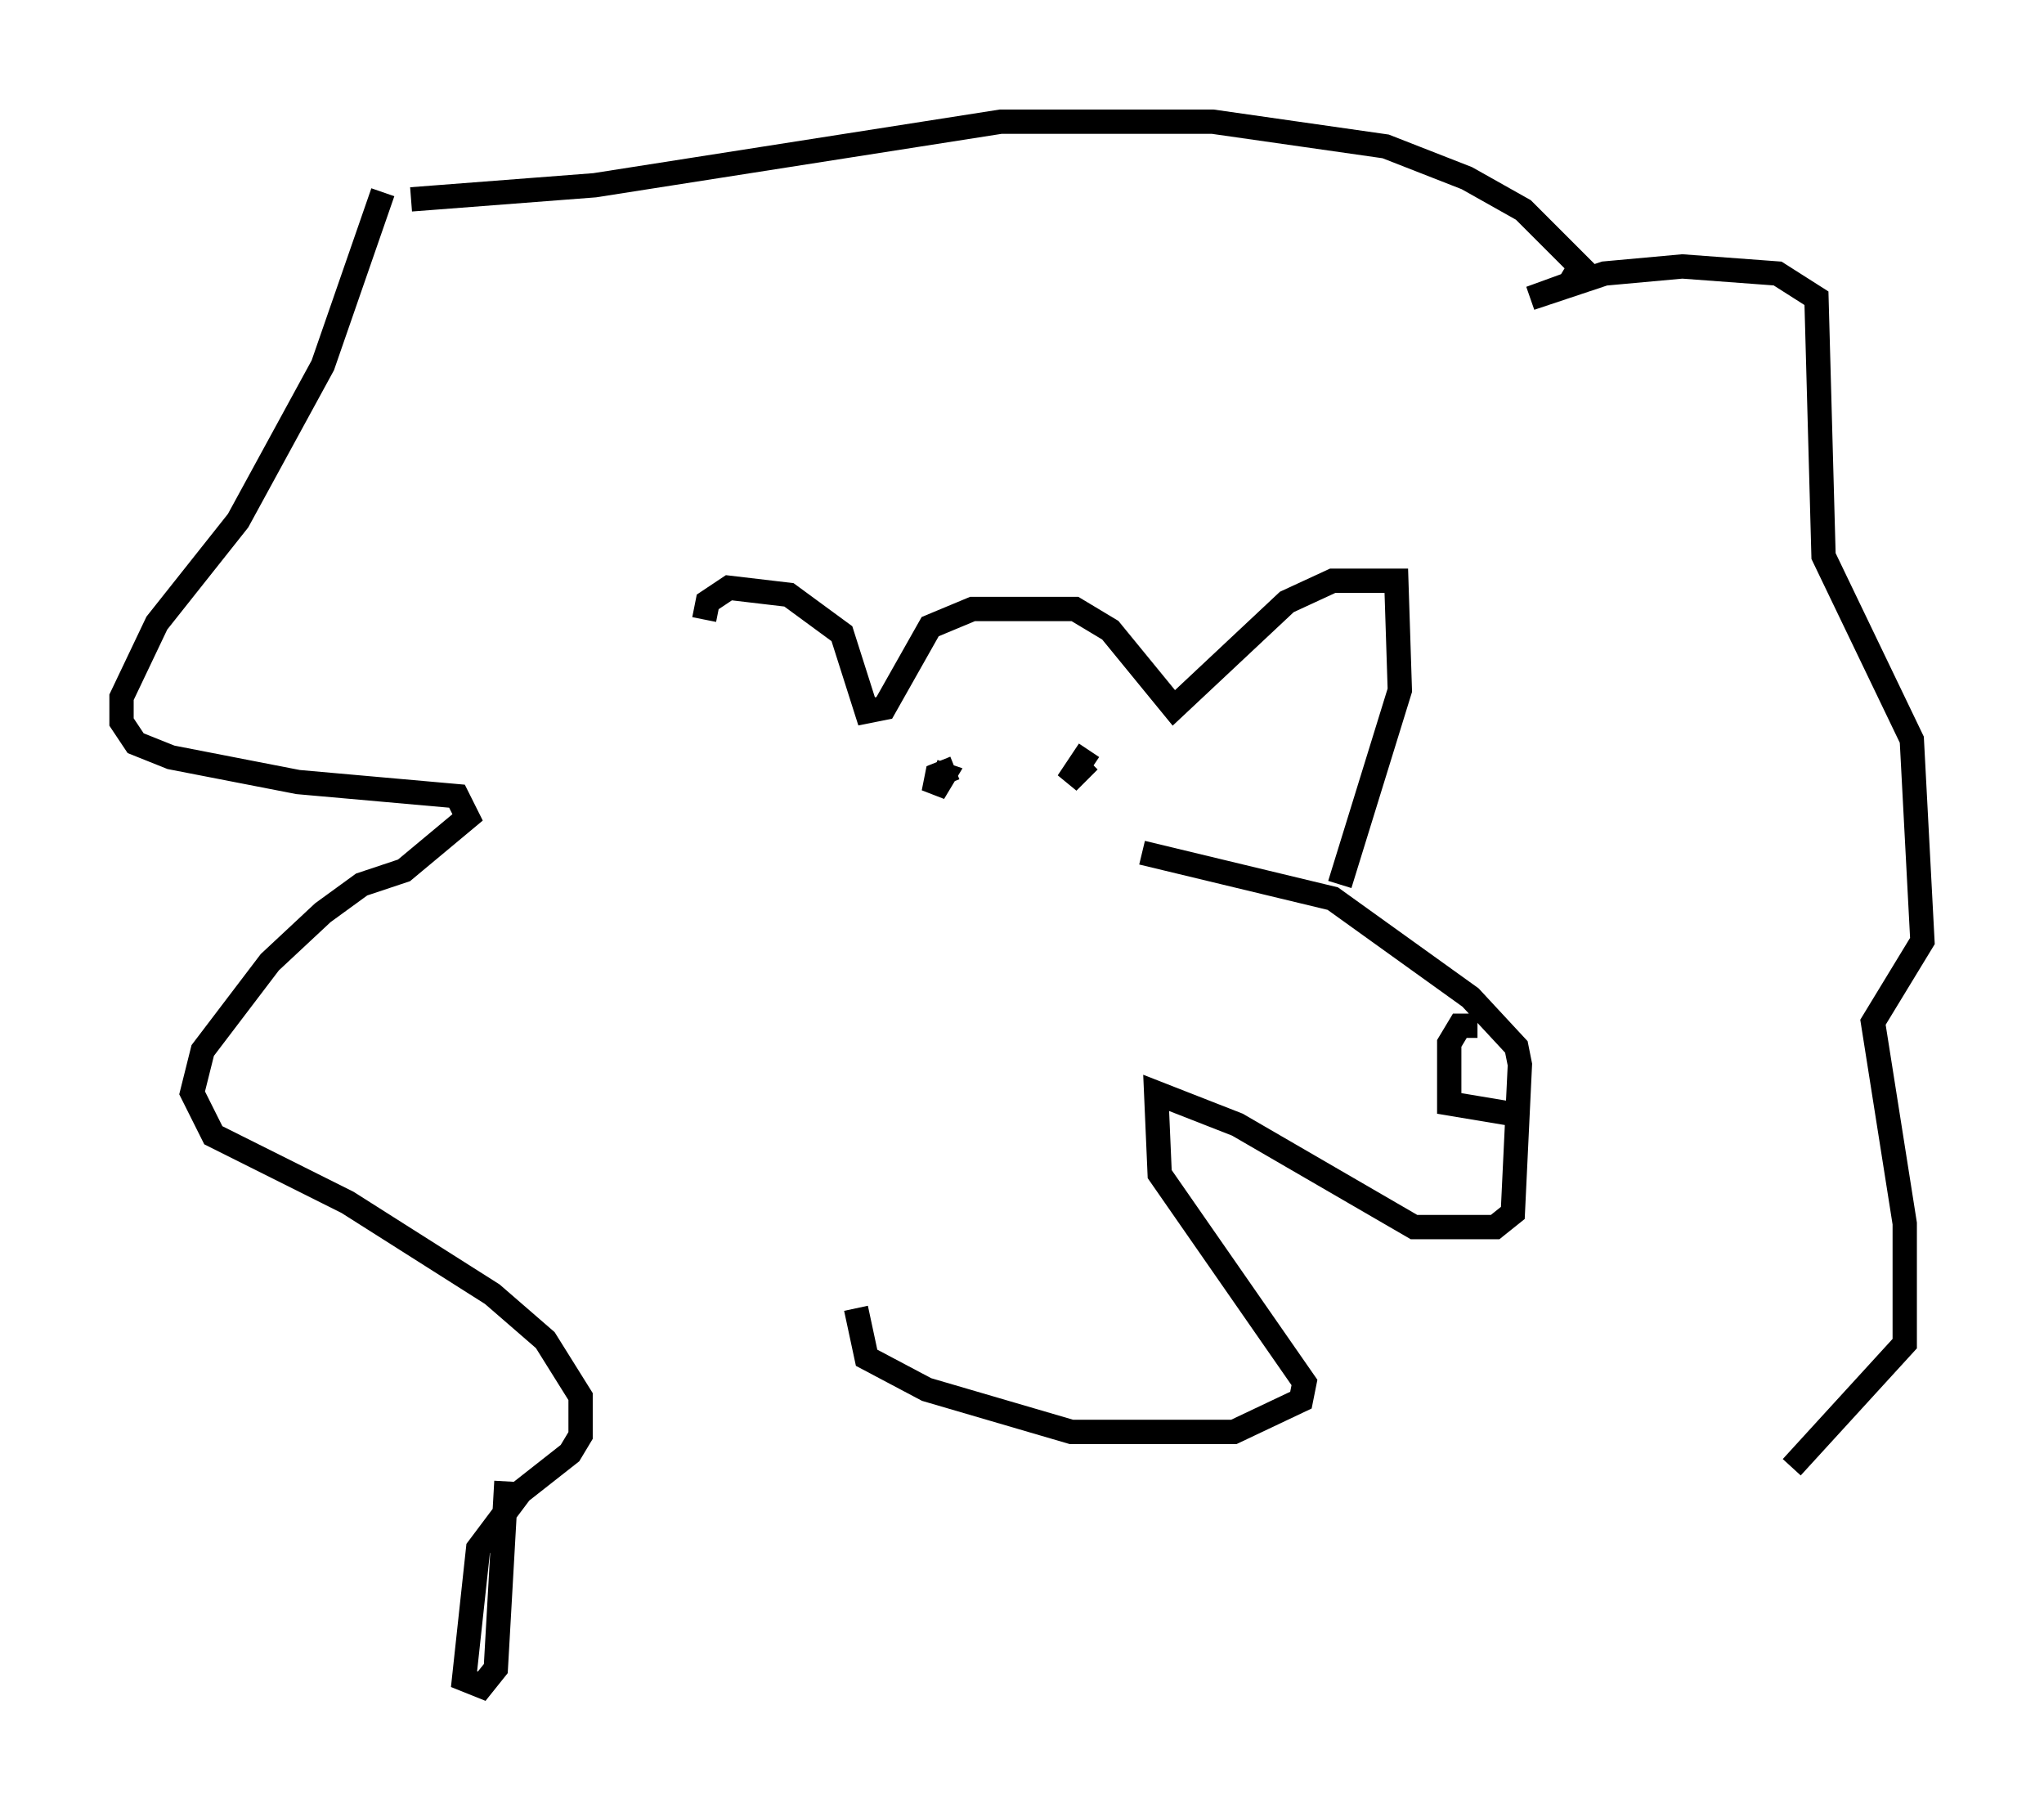 <?xml version="1.0" encoding="utf-8" ?>
<svg baseProfile="full" height="74.346" version="1.1" width="84.078" xmlns="http://www.w3.org/2000/svg" xmlns:ev="http://www.w3.org/2001/xml-events" xmlns:xlink="http://www.w3.org/1999/xlink"><defs /><rect fill="white" height="74.346" width="84.078" x="0" y="0" /><path d="M29.402, 31.581 m-0.436, -6.101 l0.145, -0.726 0.872, -0.581 l2.469, 0.291 2.179, 1.598 l1.017, 3.196 0.726, -0.145 l1.888, -3.341 1.743, -0.726 l4.212, 0.0 1.453, 0.872 l2.615, 3.196 4.648, -4.358 l1.888, -0.872 2.615, 0.0 l0.145, 4.503 -2.469, 7.989 m-8.134, -1.307 l7.844, 1.888 5.665, 4.067 l1.888, 2.034 0.145, 0.726 l-0.291, 6.101 -0.726, 0.581 l-3.341, 0.0 -7.263, -4.212 l-3.341, -1.307 0.145, 3.341 l5.955, 8.57 -0.145, 0.726 l-2.76, 1.307 -6.682, 0.0 l-5.955, -1.743 -2.469, -1.307 l-0.436, -2.034 m25.564, -11.62 l-0.726, 0.0 -0.436, 0.726 l0.0, 2.469 2.615, 0.436 m-46.48, -37.911 l-2.469, 7.117 -3.486, 6.391 l-3.341, 4.212 -1.453, 3.05 l0.0, 1.017 0.581, 0.872 l1.453, 0.581 5.229, 1.017 l6.536, 0.581 0.436, 0.872 l-2.615, 2.179 -1.743, 0.581 l-1.598, 1.162 -2.179, 2.034 l-2.76, 3.631 -0.436, 1.743 l0.872, 1.743 5.52, 2.76 l5.955, 3.777 2.179, 1.888 l1.453, 2.324 0.0, 1.598 l-0.436, 0.726 -2.034, 1.598 l-1.743, 2.324 -0.581, 5.374 l0.726, 0.291 0.581, -0.726 l0.436, -7.698 m-3.922, -52.726 l7.553, -0.581 16.704, -2.615 l8.715, 0.0 7.117, 1.017 l3.341, 1.307 2.324, 1.307 l2.324, 2.324 -0.436, 0.726 l-1.598, 0.581 3.05, -1.017 l3.196, -0.291 3.922, 0.291 l1.598, 1.017 0.291, 10.603 l3.631, 7.553 0.436, 8.279 l-2.034, 3.341 1.307, 8.279 l0.0, 4.939 -4.648, 5.084 m-34.425, -28.76 l-0.726, 0.291 -0.145, 0.726 l0.436, -0.726 -0.436, -0.145 m6.391, -0.872 l-0.872, 1.307 0.872, -0.872 " fill="none" stroke="black" stroke-width="1" /></svg>